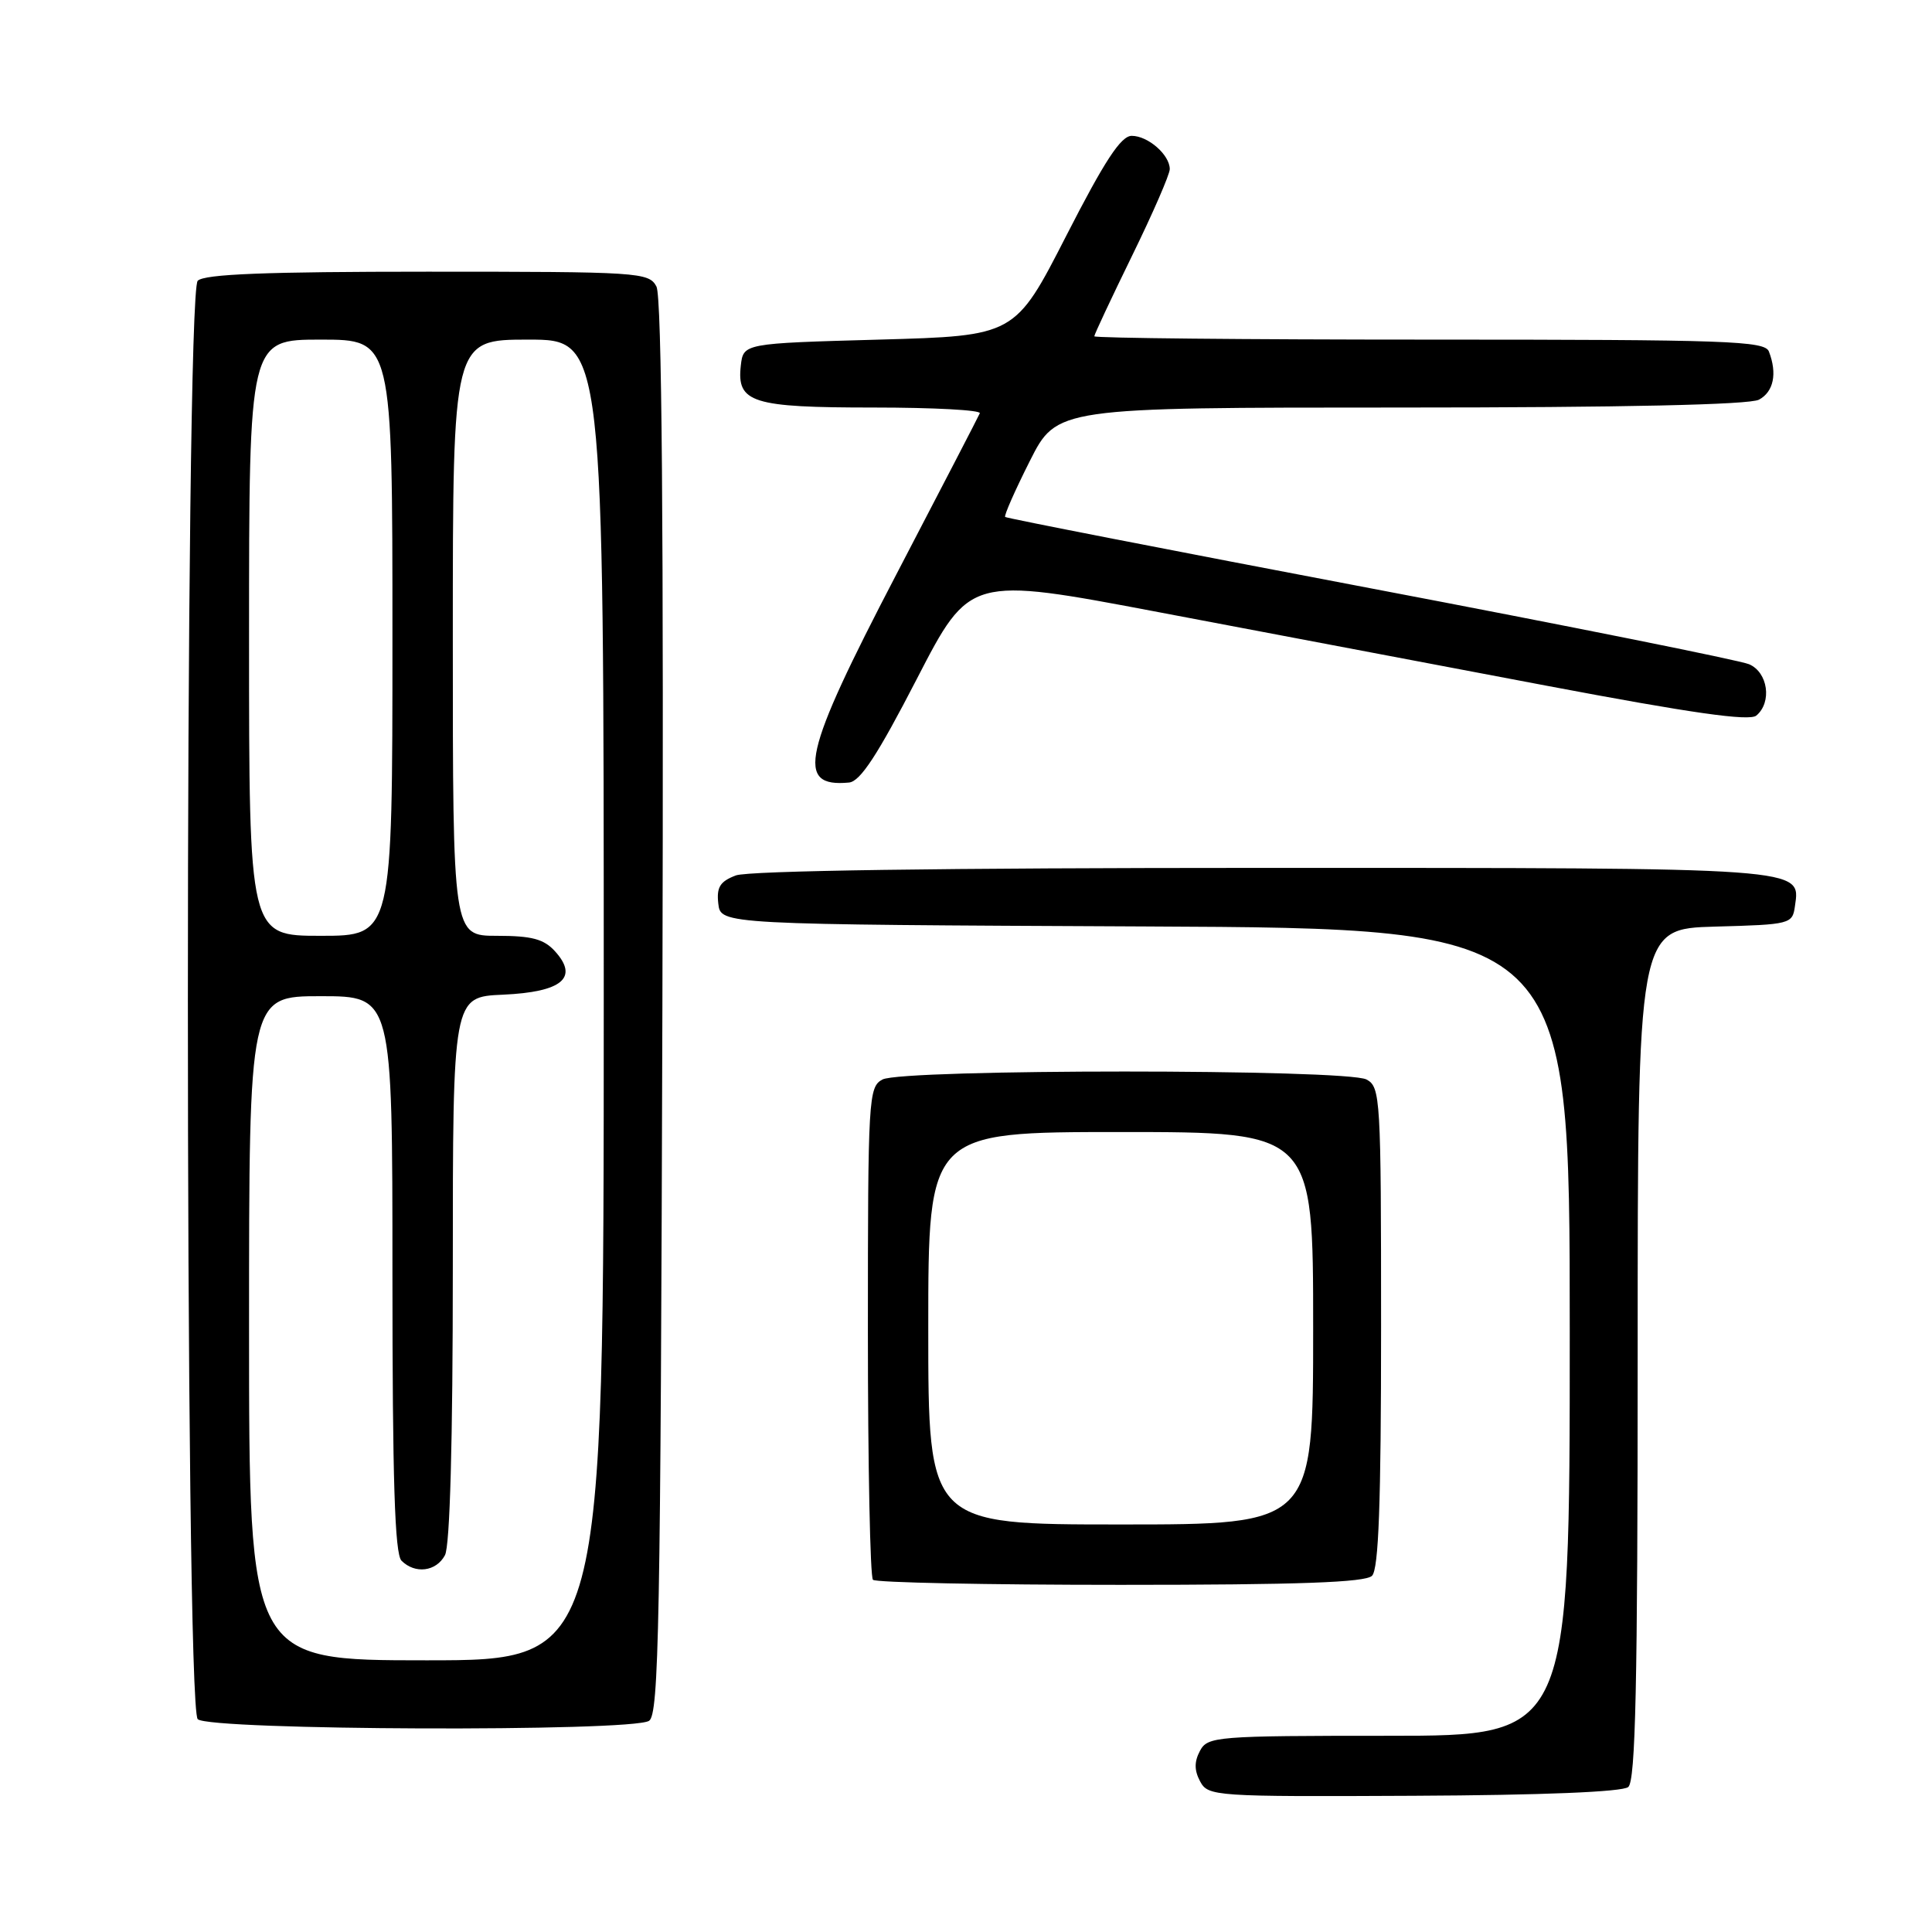 <?xml version="1.0" encoding="UTF-8" standalone="no"?>
<!DOCTYPE svg PUBLIC "-//W3C//DTD SVG 1.1//EN" "http://www.w3.org/Graphics/SVG/1.1/DTD/svg11.dtd" >
<svg xmlns="http://www.w3.org/2000/svg" xmlns:xlink="http://www.w3.org/1999/xlink" version="1.1" viewBox="0 0 256 256">
 <g >
 <path fill="currentColor"
d=" M 215.75 236.79 C 216.72 235.98 217.00 223.27 217.00 179.41 C 217.00 123.07 217.00 123.07 227.25 122.78 C 237.27 122.51 237.51 122.44 237.84 120.06 C 238.57 114.92 239.71 115.00 167.37 115.00 C 124.94 115.00 99.16 115.37 97.50 116.00 C 95.40 116.80 94.93 117.56 95.18 119.75 C 95.50 122.50 95.50 122.50 151.75 122.76 C 208.00 123.02 208.00 123.02 208.00 176.51 C 208.00 230.00 208.00 230.00 184.04 230.00 C 161.09 230.00 160.02 230.09 159.00 232.00 C 158.24 233.43 158.24 234.58 159.02 236.04 C 160.08 238.02 160.89 238.08 187.31 237.95 C 204.37 237.87 214.97 237.44 215.75 236.79 Z  M 86.00 228.02 C 87.31 227.19 87.53 215.39 87.77 133.50 C 87.95 69.55 87.70 39.30 86.98 37.96 C 85.97 36.08 84.72 36.00 56.66 36.00 C 35.24 36.00 27.08 36.32 26.20 37.20 C 24.46 38.94 24.46 226.06 26.20 227.80 C 27.69 229.29 83.67 229.50 86.00 228.02 Z  M 181.80 208.80 C 182.68 207.92 183.00 199.21 183.00 175.84 C 183.00 145.45 182.92 144.03 181.07 143.04 C 178.44 141.63 119.56 141.63 116.93 143.04 C 115.08 144.03 115.00 145.46 115.00 176.37 C 115.00 194.13 115.30 208.97 115.67 209.33 C 116.03 209.70 130.79 210.00 148.47 210.00 C 172.13 210.00 180.92 209.68 181.80 208.80 Z  M 121.50 89.93 C 128.50 76.37 128.50 76.37 153.50 81.11 C 167.25 83.72 190.41 88.11 204.97 90.87 C 224.09 94.49 231.79 95.59 232.72 94.82 C 234.83 93.06 234.27 89.07 231.75 88.01 C 230.51 87.49 207.90 82.95 181.50 77.93 C 155.10 72.91 133.36 68.67 133.19 68.50 C 133.01 68.34 134.48 65.01 136.45 61.10 C 140.03 54.00 140.03 54.00 185.58 54.00 C 215.07 54.00 231.81 53.63 233.07 52.96 C 235.01 51.92 235.52 49.51 234.39 46.58 C 233.85 45.17 228.95 45.00 189.39 45.00 C 164.98 45.00 145.00 44.80 145.00 44.56 C 145.00 44.32 147.25 39.53 150.00 33.90 C 152.75 28.28 155.00 23.11 155.00 22.41 C 155.00 20.52 152.12 18.00 149.96 18.00 C 148.53 18.00 146.38 21.28 141.28 31.25 C 134.50 44.50 134.50 44.50 116.50 45.00 C 98.50 45.50 98.50 45.50 98.16 48.45 C 97.61 53.36 99.63 54.00 115.77 54.00 C 123.69 54.00 130.02 54.34 129.83 54.76 C 129.65 55.19 124.66 64.81 118.75 76.15 C 106.34 99.96 105.34 104.37 112.50 103.69 C 113.99 103.55 116.28 100.05 121.50 89.93 Z  M 33.00 176.00 C 33.00 132.00 33.00 132.00 42.50 132.00 C 52.00 132.00 52.00 132.00 52.00 168.80 C 52.00 196.09 52.31 205.91 53.20 206.80 C 55.00 208.60 57.80 208.25 58.96 206.07 C 59.62 204.84 60.00 191.03 60.00 168.11 C 60.00 132.09 60.00 132.09 66.65 131.80 C 74.46 131.45 76.73 129.57 73.55 126.06 C 72.08 124.43 70.48 124.00 65.85 124.00 C 60.00 124.00 60.00 124.00 60.00 84.50 C 60.00 45.00 60.00 45.00 70.00 45.00 C 80.00 45.00 80.00 45.00 80.00 132.50 C 80.00 220.00 80.00 220.00 56.50 220.00 C 33.00 220.00 33.00 220.00 33.00 176.00 Z  M 33.00 84.50 C 33.00 45.00 33.00 45.00 42.50 45.00 C 52.00 45.00 52.00 45.00 52.00 84.50 C 52.00 124.00 52.00 124.00 42.50 124.00 C 33.00 124.00 33.00 124.00 33.00 84.50 Z  M 123.00 176.00 C 123.00 150.00 123.00 150.00 148.50 150.00 C 174.00 150.00 174.00 150.00 174.00 176.00 C 174.00 202.00 174.00 202.00 148.50 202.00 C 123.00 202.00 123.00 202.00 123.00 176.00 Z "/>
</g>
</svg>